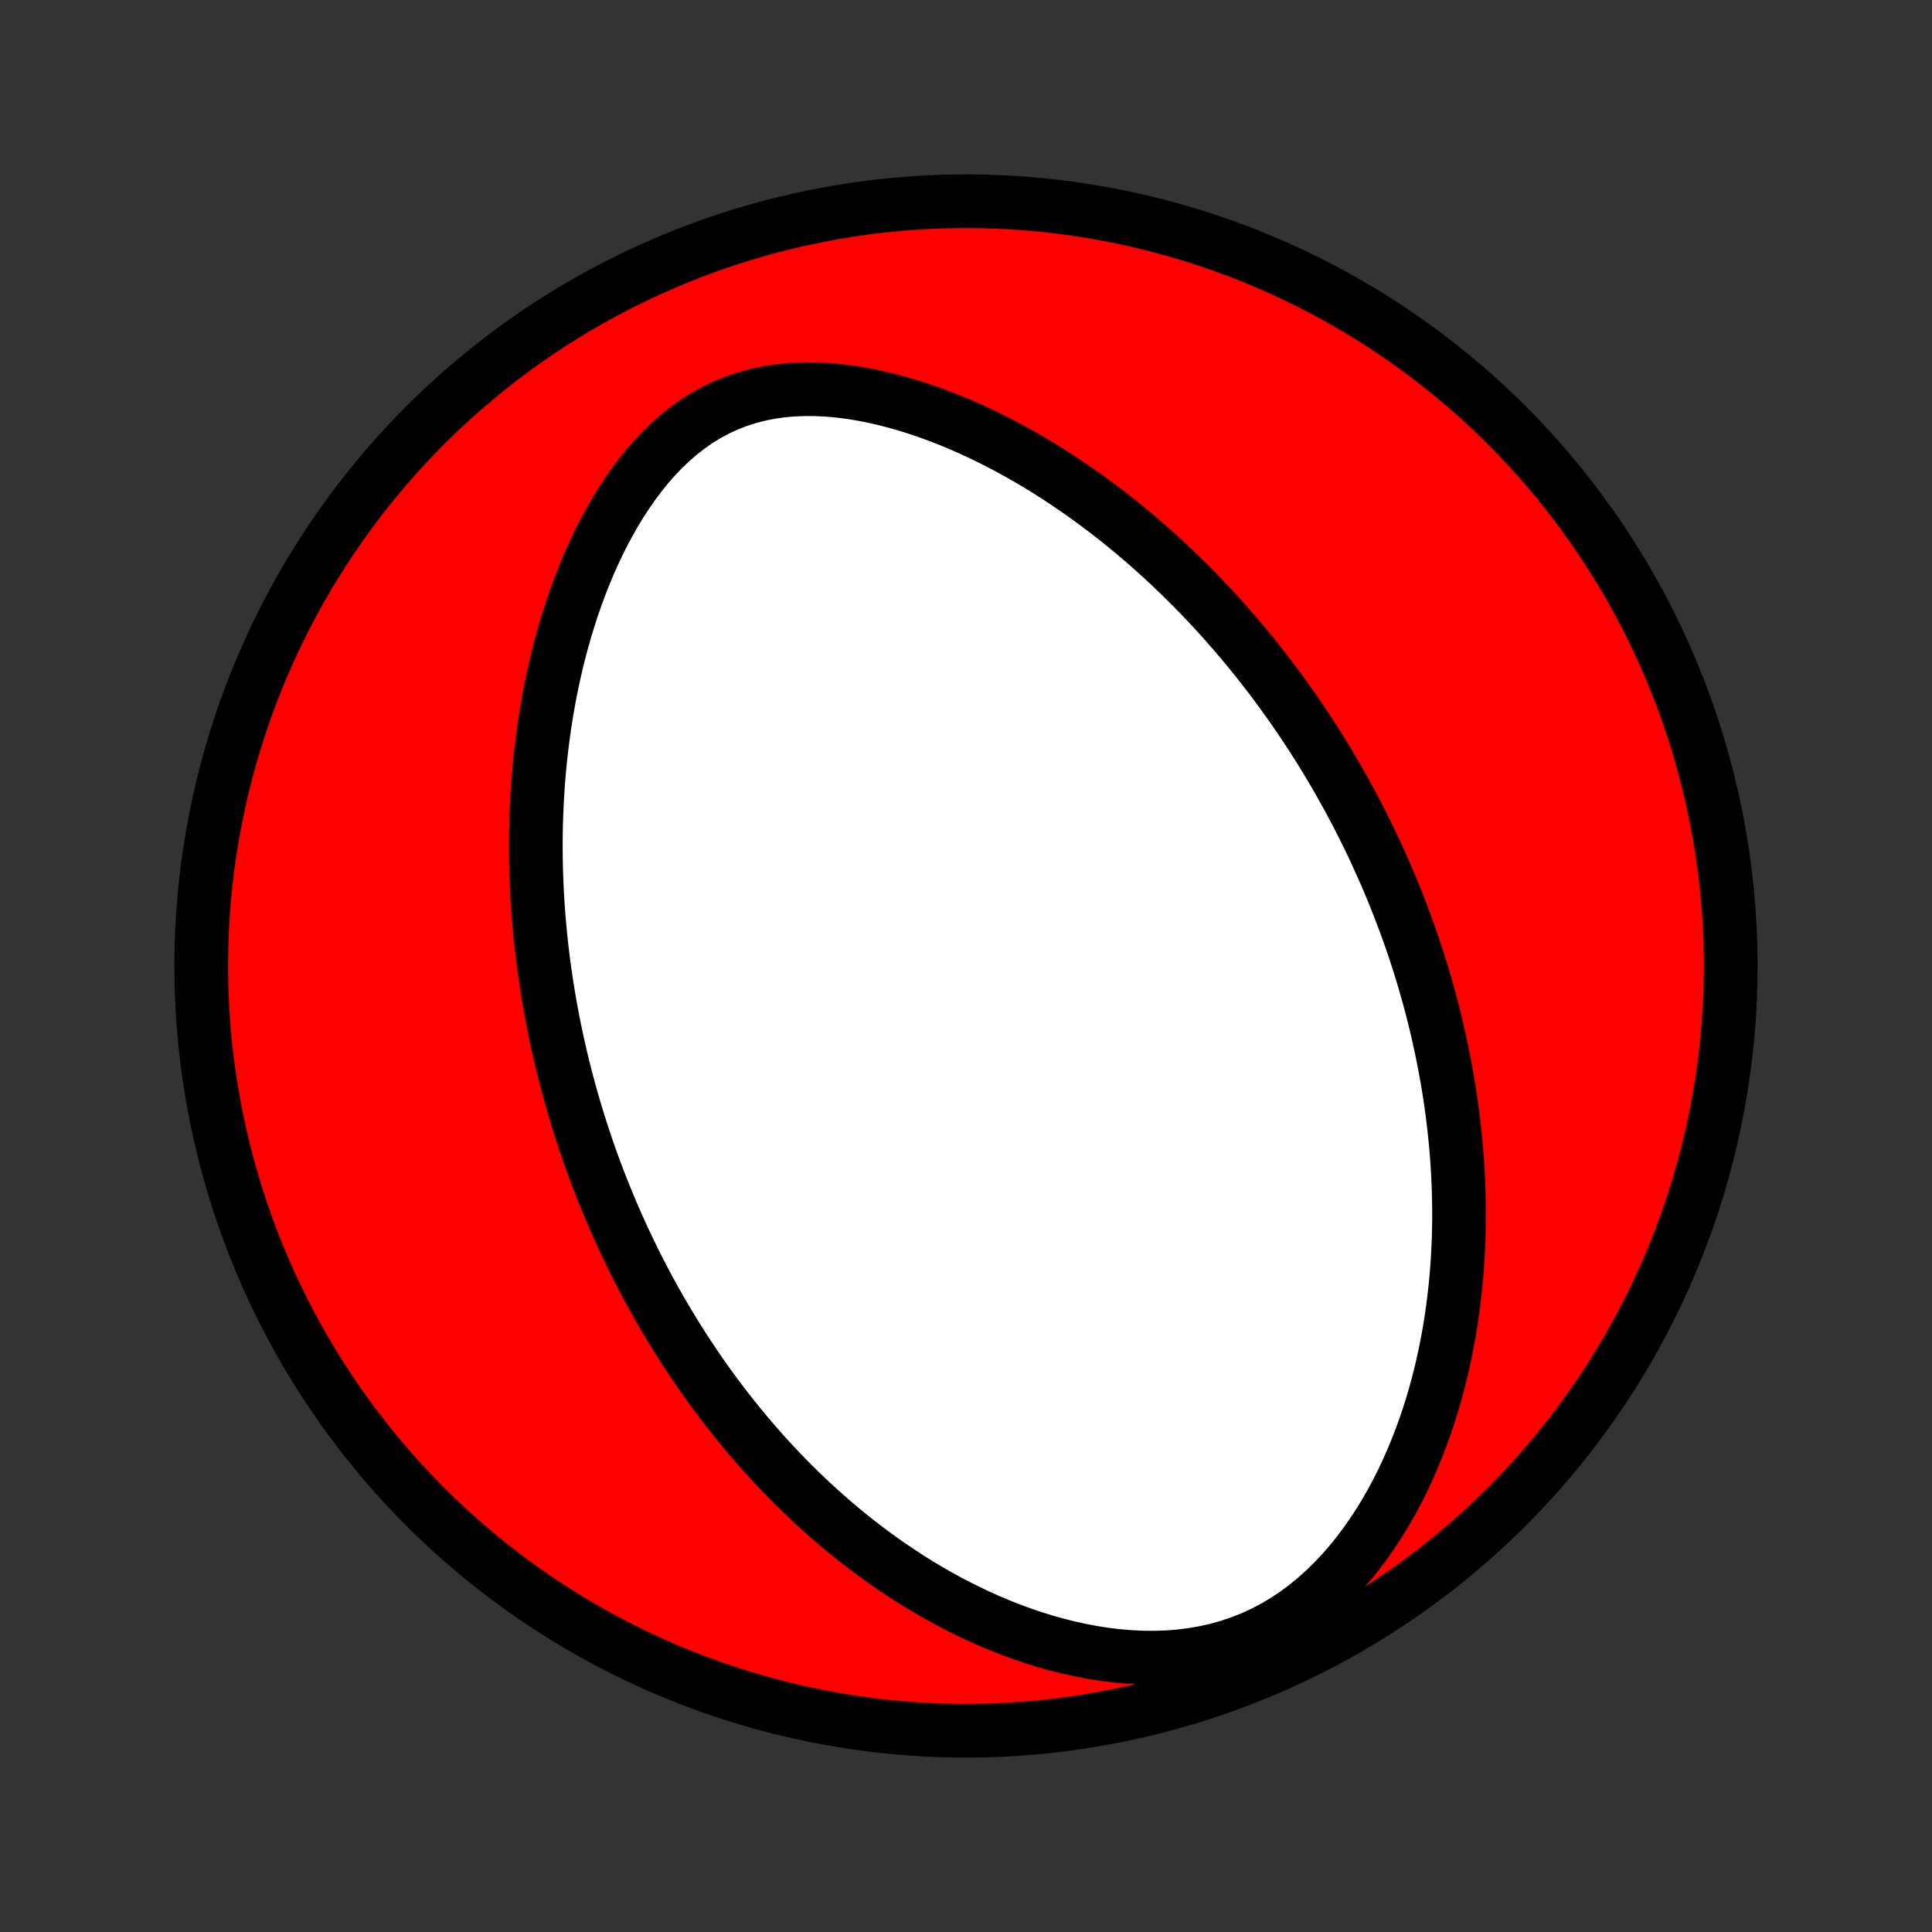 <?xml version="1.0" encoding="utf-8" standalone="no"?>
<!DOCTYPE svg PUBLIC "-//W3C//DTD SVG 1.1//EN"
  "http://www.w3.org/Graphics/SVG/1.1/DTD/svg11.dtd">
<!-- Created with matplotlib (http://matplotlib.org/) -->
<svg height="72pt" version="1.1" viewBox="0 0 72 72" width="72pt" xmlns="http://www.w3.org/2000/svg" xmlns:xlink="http://www.w3.org/1999/xlink">
 <rect x="0" y="0" width="72" height="72" fill="#333333" stroke="none"/>
 <defs>
  <style type="text/css">
*{stroke-linecap:butt;stroke-linejoin:round;}
  </style>
 </defs>
 <g id="figure_1">
  <g id="patch_1">
   <path d="
M0 72
L72 72
L72 0
L0 0
z
" style="fill:none;"/>
  </g>
  <g id="axes_1">
   <g id="PatchCollection_1">
    <defs>
     <path d="
M36 -7.5
C43.558 -7.5 50.808 -10.503 56.153 -15.848
C61.497 -21.192 64.5 -28.442 64.5 -36
C64.5 -43.558 61.497 -50.808 56.153 -56.153
C50.808 -61.497 43.558 -64.5 36 -64.5
C28.442 -64.5 21.192 -61.497 15.848 -56.153
C10.503 -50.808 7.5 -43.558 7.5 -36
C7.5 -28.442 10.503 -21.192 15.848 -15.848
C21.192 -10.503 28.442 -7.5 36 -7.5
z
" id="C0_0_a811fe30f3"/>
     <path d="
M51.309 -40.151
L51.194 -40.399
L51.077 -40.645
L50.958 -40.891
L50.837 -41.136
L50.714 -41.38
L50.589 -41.624
L50.461 -41.867
L50.332 -42.11
L50.2 -42.352
L50.066 -42.594
L49.93 -42.836
L49.792 -43.077
L49.651 -43.318
L49.508 -43.558
L49.362 -43.798
L49.215 -44.039
L49.064 -44.279
L48.911 -44.518
L48.755 -44.758
L48.596 -44.998
L48.435 -45.237
L48.271 -45.477
L48.104 -45.716
L47.934 -45.956
L47.761 -46.195
L47.585 -46.435
L47.405 -46.675
L47.222 -46.914
L47.036 -47.154
L46.847 -47.394
L46.654 -47.634
L46.457 -47.874
L46.257 -48.114
L46.053 -48.354
L45.844 -48.594
L45.633 -48.835
L45.416 -49.075
L45.196 -49.315
L44.971 -49.555
L44.743 -49.795
L44.509 -50.035
L44.271 -50.274
L44.029 -50.514
L43.781 -50.752
L43.529 -50.991
L43.272 -51.229
L43.01 -51.466
L42.742 -51.703
L42.469 -51.938
L42.191 -52.173
L41.908 -52.406
L41.619 -52.639
L41.324 -52.869
L41.024 -53.099
L40.718 -53.326
L40.406 -53.551
L40.088 -53.774
L39.764 -53.995
L39.434 -54.213
L39.098 -54.428
L38.757 -54.639
L38.409 -54.847
L38.055 -55.051
L37.695 -55.251
L37.329 -55.445
L36.958 -55.635
L36.58 -55.819
L36.197 -55.997
L35.809 -56.169
L35.415 -56.333
L35.016 -56.49
L34.611 -56.638
L34.203 -56.777
L33.79 -56.907
L33.373 -57.026
L32.953 -57.134
L32.53 -57.23
L32.104 -57.313
L31.677 -57.382
L31.249 -57.435
L30.82 -57.473
L30.392 -57.493
L29.965 -57.495
L29.541 -57.478
L29.121 -57.44
L28.705 -57.381
L28.295 -57.299
L27.892 -57.195
L27.496 -57.068
L27.11 -56.917
L26.733 -56.744
L26.367 -56.547
L26.012 -56.33
L25.669 -56.091
L25.338 -55.833
L25.018 -55.557
L24.711 -55.264
L24.416 -54.955
L24.134 -54.633
L23.863 -54.298
L23.604 -53.953
L23.357 -53.597
L23.121 -53.234
L22.896 -52.863
L22.682 -52.485
L22.478 -52.102
L22.285 -51.715
L22.101 -51.324
L21.927 -50.931
L21.763 -50.534
L21.608 -50.137
L21.461 -49.738
L21.323 -49.339
L21.194 -48.939
L21.072 -48.54
L20.958 -48.141
L20.852 -47.744
L20.753 -47.347
L20.661 -46.953
L20.576 -46.56
L20.497 -46.169
L20.425 -45.78
L20.359 -45.394
L20.299 -45.01
L20.245 -44.629
L20.196 -44.251
L20.152 -43.876
L20.113 -43.503
L20.08 -43.134
L20.051 -42.768
L20.027 -42.405
L20.007 -42.045
L19.992 -41.688
L19.98 -41.334
L19.973 -40.984
L19.969 -40.637
L19.969 -40.293
L19.973 -39.952
L19.98 -39.615
L19.991 -39.28
L20.005 -38.949
L20.021 -38.62
L20.041 -38.295
L20.064 -37.973
L20.09 -37.653
L20.118 -37.337
L20.149 -37.023
L20.183 -36.712
L20.219 -36.404
L20.258 -36.098
L20.299 -35.795
L20.343 -35.495
L20.388 -35.197
L20.436 -34.901
L20.486 -34.608
L20.539 -34.317
L20.593 -34.028
L20.649 -33.742
L20.708 -33.457
L20.768 -33.175
L20.831 -32.895
L20.895 -32.616
L20.961 -32.339
L21.03 -32.064
L21.1 -31.791
L21.172 -31.519
L21.245 -31.249
L21.321 -30.981
L21.399 -30.714
L21.478 -30.448
L21.559 -30.184
L21.642 -29.921
L21.727 -29.659
L21.814 -29.399
L21.902 -29.139
L21.993 -28.881
L22.085 -28.624
L22.179 -28.367
L22.276 -28.112
L22.374 -27.857
L22.474 -27.603
L22.576 -27.35
L22.68 -27.098
L22.786 -26.846
L22.894 -26.595
L23.004 -26.344
L23.117 -26.094
L23.231 -25.844
L23.348 -25.595
L23.467 -25.346
L23.588 -25.098
L23.712 -24.849
L23.838 -24.602
L23.966 -24.354
L24.097 -24.106
L24.231 -23.859
L24.367 -23.611
L24.506 -23.364
L24.647 -23.117
L24.791 -22.87
L24.939 -22.623
L25.089 -22.376
L25.242 -22.129
L25.398 -21.881
L25.557 -21.634
L25.72 -21.387
L25.886 -21.139
L26.055 -20.892
L26.228 -20.644
L26.404 -20.396
L26.585 -20.149
L26.769 -19.901
L26.956 -19.653
L27.148 -19.405
L27.344 -19.157
L27.544 -18.909
L27.749 -18.661
L27.958 -18.413
L28.171 -18.165
L28.389 -17.917
L28.612 -17.67
L28.84 -17.423
L29.073 -17.176
L29.311 -16.93
L29.554 -16.684
L29.803 -16.439
L30.057 -16.195
L30.317 -15.951
L30.582 -15.709
L30.854 -15.468
L31.131 -15.228
L31.415 -14.99
L31.705 -14.753
L32.002 -14.518
L32.305 -14.286
L32.614 -14.056
L32.931 -13.828
L33.254 -13.603
L33.584 -13.382
L33.921 -13.163
L34.265 -12.949
L34.617 -12.739
L34.975 -12.534
L35.341 -12.333
L35.714 -12.138
L36.094 -11.948
L36.481 -11.765
L36.876 -11.589
L37.277 -11.421
L37.685 -11.26
L38.101 -11.108
L38.522 -10.965
L38.95 -10.832
L39.385 -10.71
L39.824 -10.6
L40.269 -10.502
L40.719 -10.417
L41.174 -10.346
L41.632 -10.29
L42.093 -10.251
L42.556 -10.228
L43.02 -10.224
L43.484 -10.239
L43.948 -10.274
L44.41 -10.331
L44.868 -10.409
L45.322 -10.509
L45.769 -10.633
L46.21 -10.78
L46.642 -10.95
L47.064 -11.143
L47.476 -11.358
L47.875 -11.595
L48.263 -11.852
L48.637 -12.127
L48.998 -12.421
L49.345 -12.73
L49.678 -13.054
L49.997 -13.391
L50.302 -13.74
L50.593 -14.099
L50.871 -14.467
L51.135 -14.844
L51.386 -15.226
L51.624 -15.615
L51.85 -16.008
L52.063 -16.405
L52.264 -16.805
L52.454 -17.208
L52.633 -17.613
L52.8 -18.018
L52.957 -18.424
L53.104 -18.83
L53.241 -19.236
L53.369 -19.641
L53.487 -20.045
L53.596 -20.447
L53.697 -20.848
L53.789 -21.246
L53.874 -21.643
L53.951 -22.037
L54.02 -22.428
L54.083 -22.817
L54.138 -23.202
L54.187 -23.585
L54.23 -23.965
L54.267 -24.341
L54.298 -24.714
L54.323 -25.083
L54.343 -25.45
L54.358 -25.812
L54.367 -26.172
L54.373 -26.528
L54.373 -26.88
L54.369 -27.229
L54.361 -27.575
L54.349 -27.917
L54.333 -28.256
L54.313 -28.591
L54.29 -28.923
L54.263 -29.252
L54.232 -29.578
L54.199 -29.9
L54.162 -30.22
L54.123 -30.536
L54.08 -30.849
L54.035 -31.159
L53.986 -31.466
L53.936 -31.771
L53.882 -32.072
L53.826 -32.371
L53.768 -32.667
L53.707 -32.961
L53.644 -33.252
L53.579 -33.541
L53.512 -33.827
L53.442 -34.111
L53.371 -34.393
L53.297 -34.672
L53.221 -34.95
L53.143 -35.225
L53.064 -35.499
L52.982 -35.77
L52.899 -36.04
L52.813 -36.307
L52.726 -36.574
L52.637 -36.838
L52.546 -37.101
L52.453 -37.362
L52.358 -37.622
L52.261 -37.88
L52.163 -38.137
L52.063 -38.393
L51.961 -38.647
L51.857 -38.901
L51.751 -39.153
L51.644 -39.404
L51.534 -39.654
z
" id="C0_1_d4e7eb81be"/>
    </defs>
    <g clip-path="url(#p1bffca34e9)">
     <use style="fill:#ff0000;stroke:#000000;stroke-width:2.0;" x="0.0" xlink:href="#C0_0_a811fe30f3" y="72.0"/>
    </g>
    <g clip-path="url(#p1bffca34e9)">
     <use style="fill:#ffffff;stroke:#000000;stroke-width:2.0;" x="0.0" xlink:href="#C0_1_d4e7eb81be" y="72.0"/>
    </g>
   </g>
  </g>
 </g>
 <defs>
  <clipPath id="p1bffca34e9">
   <rect height="72.0" width="72.0" x="0.0" y="0.0"/>
  </clipPath>
 </defs>
</svg>
